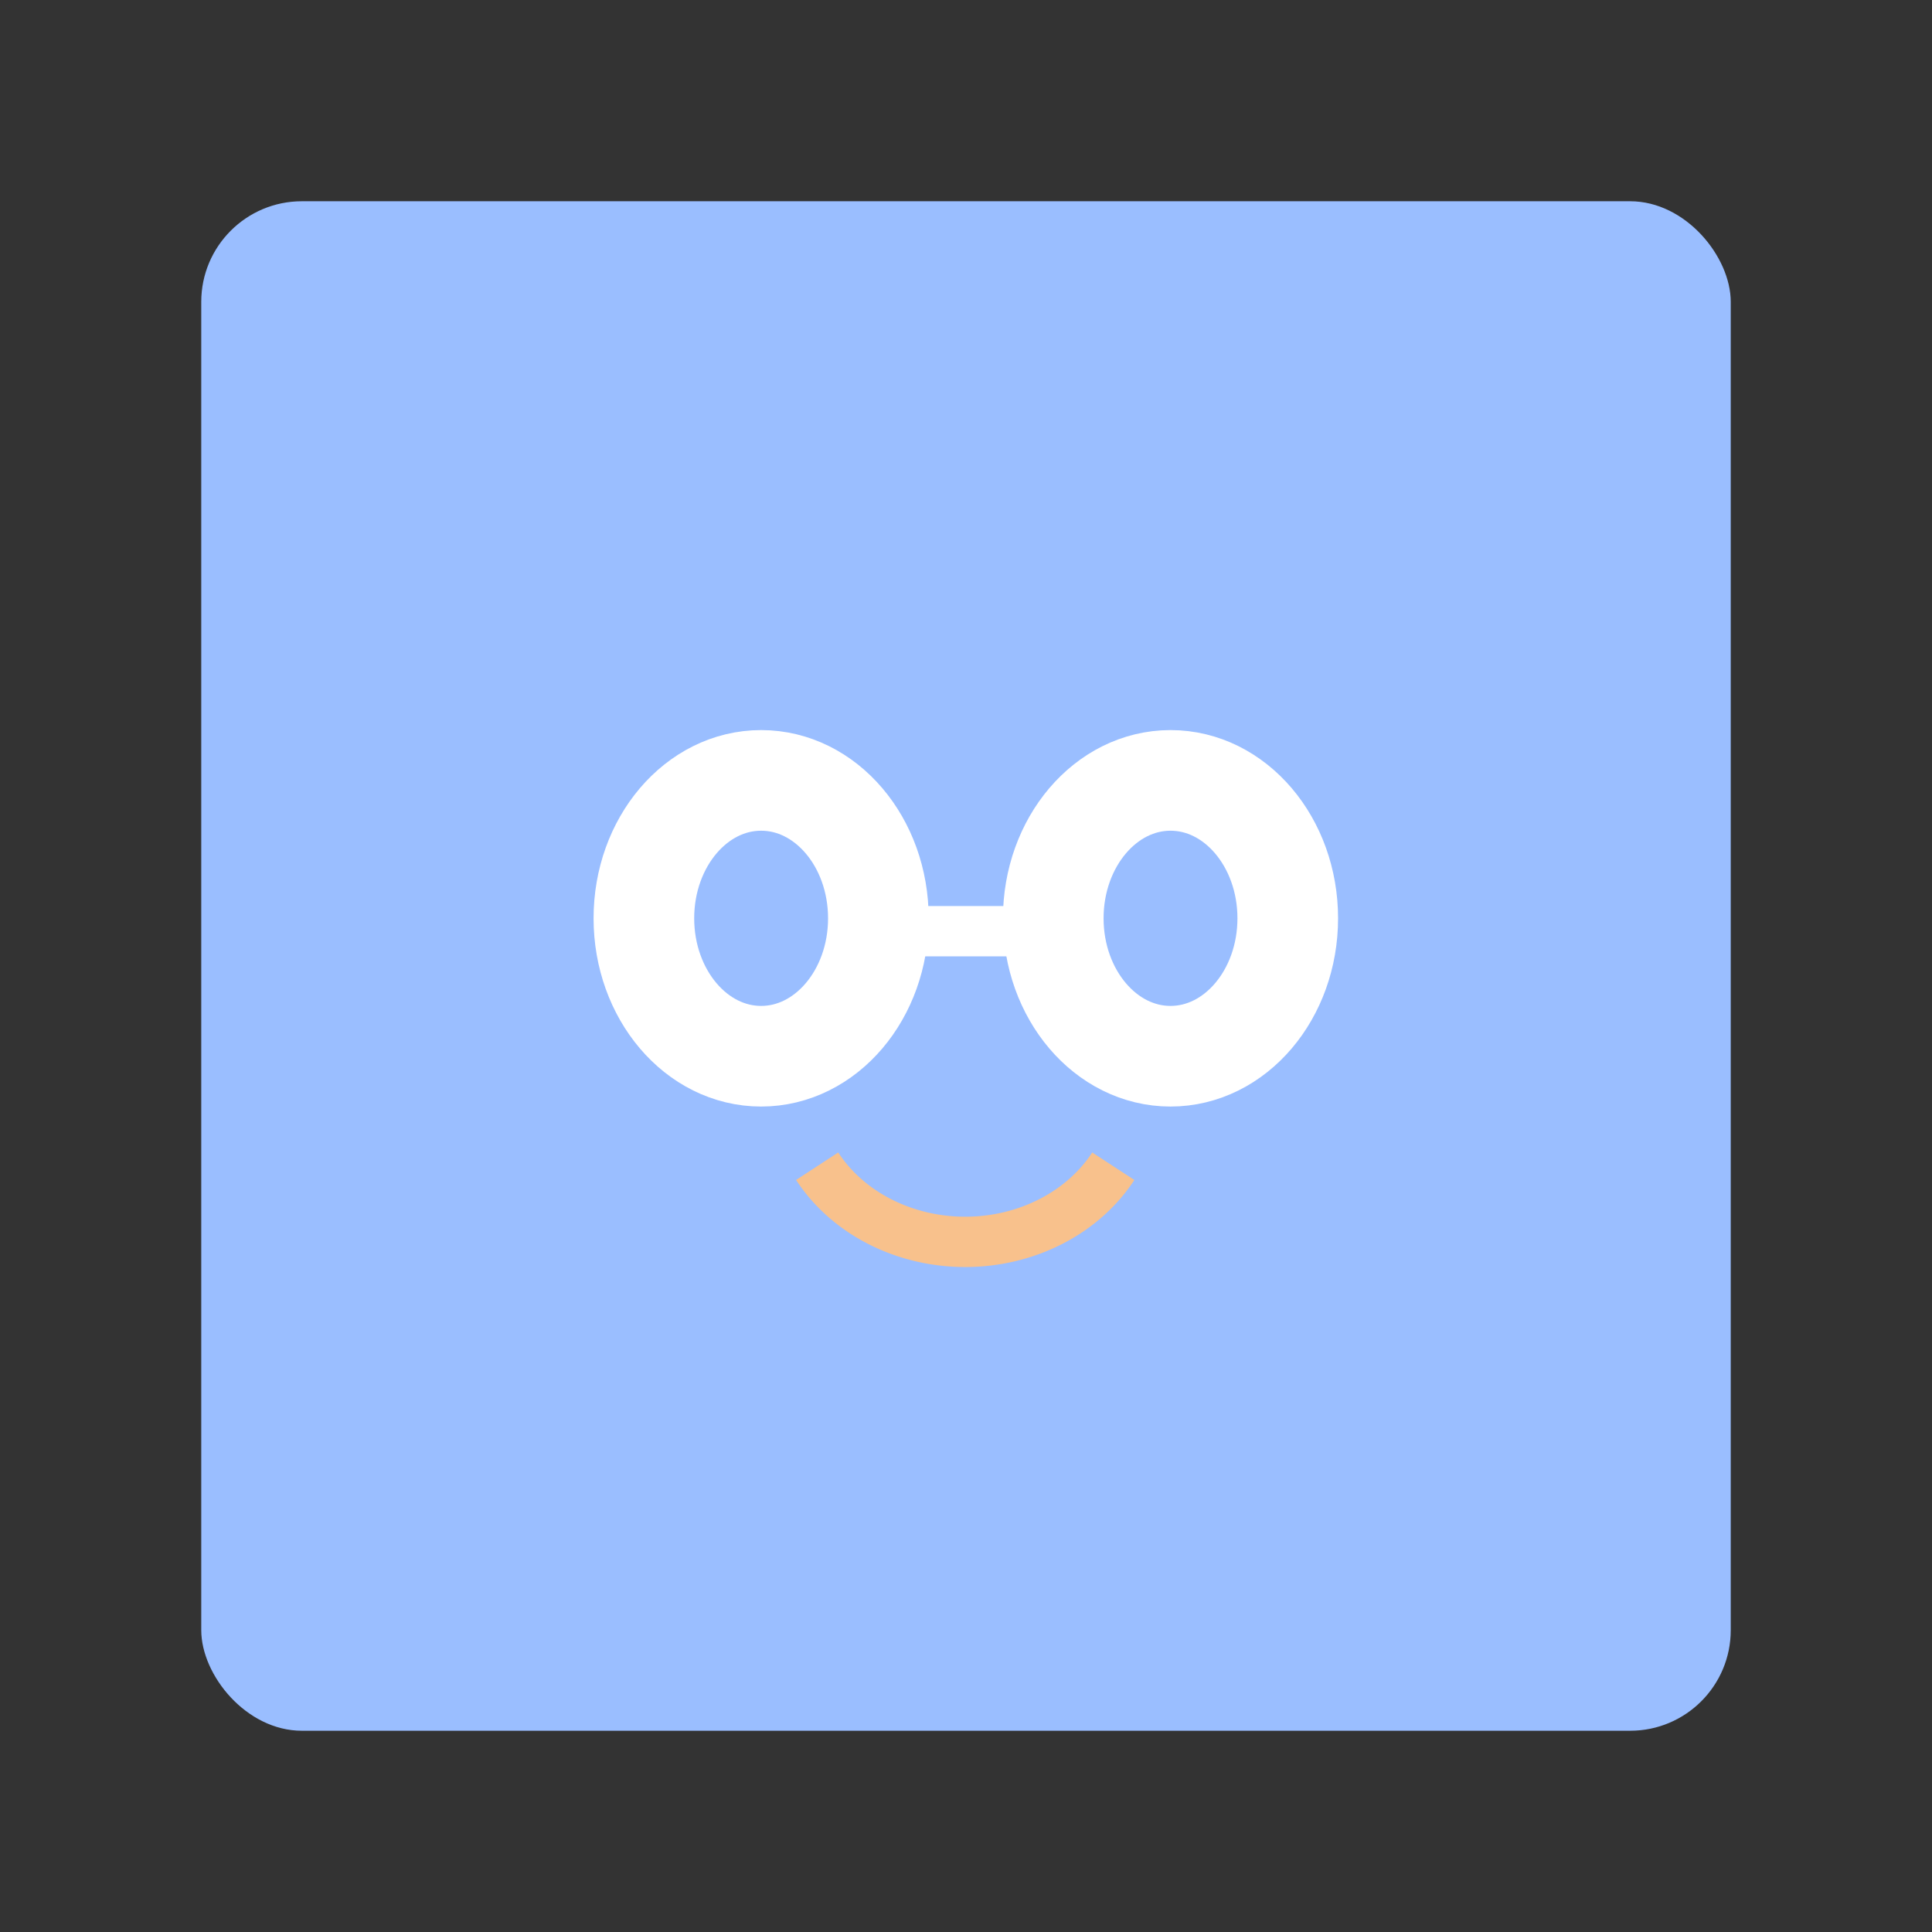<?xml version="1.0" encoding="UTF-8" standalone="no"?>
<svg
   viewBox="0 0 192 192"
   version="1.1"
   id="svg16"
   sodipodi:docname="goodable.svg"
   inkscape:export-filename="goodable.png"
   inkscape:export-xdpi="96"
   inkscape:export-ydpi="96"
   inkscape:version="1.2.1 (9c6d41e410, 2022-07-14)"
   xmlns:inkscape="http://www.inkscape.org/namespaces/inkscape"
   xmlns:sodipodi="http://sodipodi.sourceforge.net/DTD/sodipodi-0.dtd"
   xmlns="http://www.w3.org/2000/svg"
   xmlns:svg="http://www.w3.org/2000/svg">
  <rect x="0" y="0" width="192" height="192" fill="#333333" stroke="none"/>
  <sodipodi:namedview
     id="namedview18"
     pagecolor="#ffffff"
     bordercolor="#000000"
     borderopacity="0.25"
     inkscape:showpageshadow="2"
     inkscape:pageopacity="0.0"
     inkscape:pagecheckerboard="0"
     inkscape:deskcolor="#d1d1d1"
     showgrid="false"
     inkscape:zoom="0.50195313"
     inkscape:cx="-86.661478"
     inkscape:cy="-56.77821"
     inkscape:window-width="1884"
     inkscape:window-height="959"
     inkscape:window-x="26"
     inkscape:window-y="23"
     inkscape:window-maximized="0"
     inkscape:current-layer="svg16" />
  <defs
     id="defs4">
    <style
       id="style2">.a{fill:none;stroke:#b1b5bd;stroke-linecap:round;stroke-linejoin:round;isolation:isolate;opacity:0.63;}</style>
  </defs>
  <rect
     class="a"
     x="20"
     y="20"
     width="152"
     height="152"
     rx="10"
     id="rect6"
     style="stroke:none;fill:#9abeff;opacity:1"
     inkscape:label="background" />
  <g
     id="g4480"
     inkscape:label="logo"
     transform="matrix(0.952,0,0,0.952,4.322,9.271)"
     style="stroke-width:1.05">
    <path
       style="opacity:1;fill:#ffffff;stroke:#ffffff;stroke-width:5.252;stroke-dasharray:none"
       d="m 91.237,87.469 h 9.527"
       id="path3303" />
    <path
       style="opacity:1;fill:none;stroke:#f8c18c;stroke-width:5.252;stroke-dasharray:none"
       id="path3565"
       sodipodi:type="arc"
       sodipodi:cx="96.21936"
       sodipodi:cy="104.10642"
       sodipodi:rx="17.847763"
       sodipodi:ry="15.793775"
       sodipodi:start="0.52359878"
       sodipodi:end="2.6179939"
       sodipodi:arc-type="arc"
       d="M 111.676,112.003 A 17.848,15.794 0 0 1 96.219,119.9 17.848,15.794 0 0 1 80.763,112.003"
       sodipodi:open="true" />
    <ellipse
       style="opacity:1;fill:none;stroke:#ffffff;stroke-width:10.504;stroke-dasharray:none"
       id="path3721"
       cx="74.914"
       cy="86.124"
       rx="12.239"
       ry="14.397" />
    <ellipse
       style="fill:none;stroke:#ffffff;stroke-width:10.504;stroke-dasharray:none"
       id="path3721-3"
       cx="117.649"
       cy="86.124"
       rx="12.239"
       ry="14.397" />
  </g>
  <g
     id="g252"
     inkscape:label="template"
     style="display:none">
    <circle
       class="a"
       cx="96"
       cy="96"
       r="88"
       id="circle8" />
    <circle
       class="a"
       cx="96"
       cy="96"
       r="36.5"
       id="circle10" />
    <rect
       class="a"
       x="32"
       y="8"
       width="128"
       height="176"
       rx="10"
       id="rect12" />
    <rect
       class="a"
       x="8"
       y="32"
       width="176"
       height="128"
       rx="10"
       id="rect14" />
  </g>
</svg>
